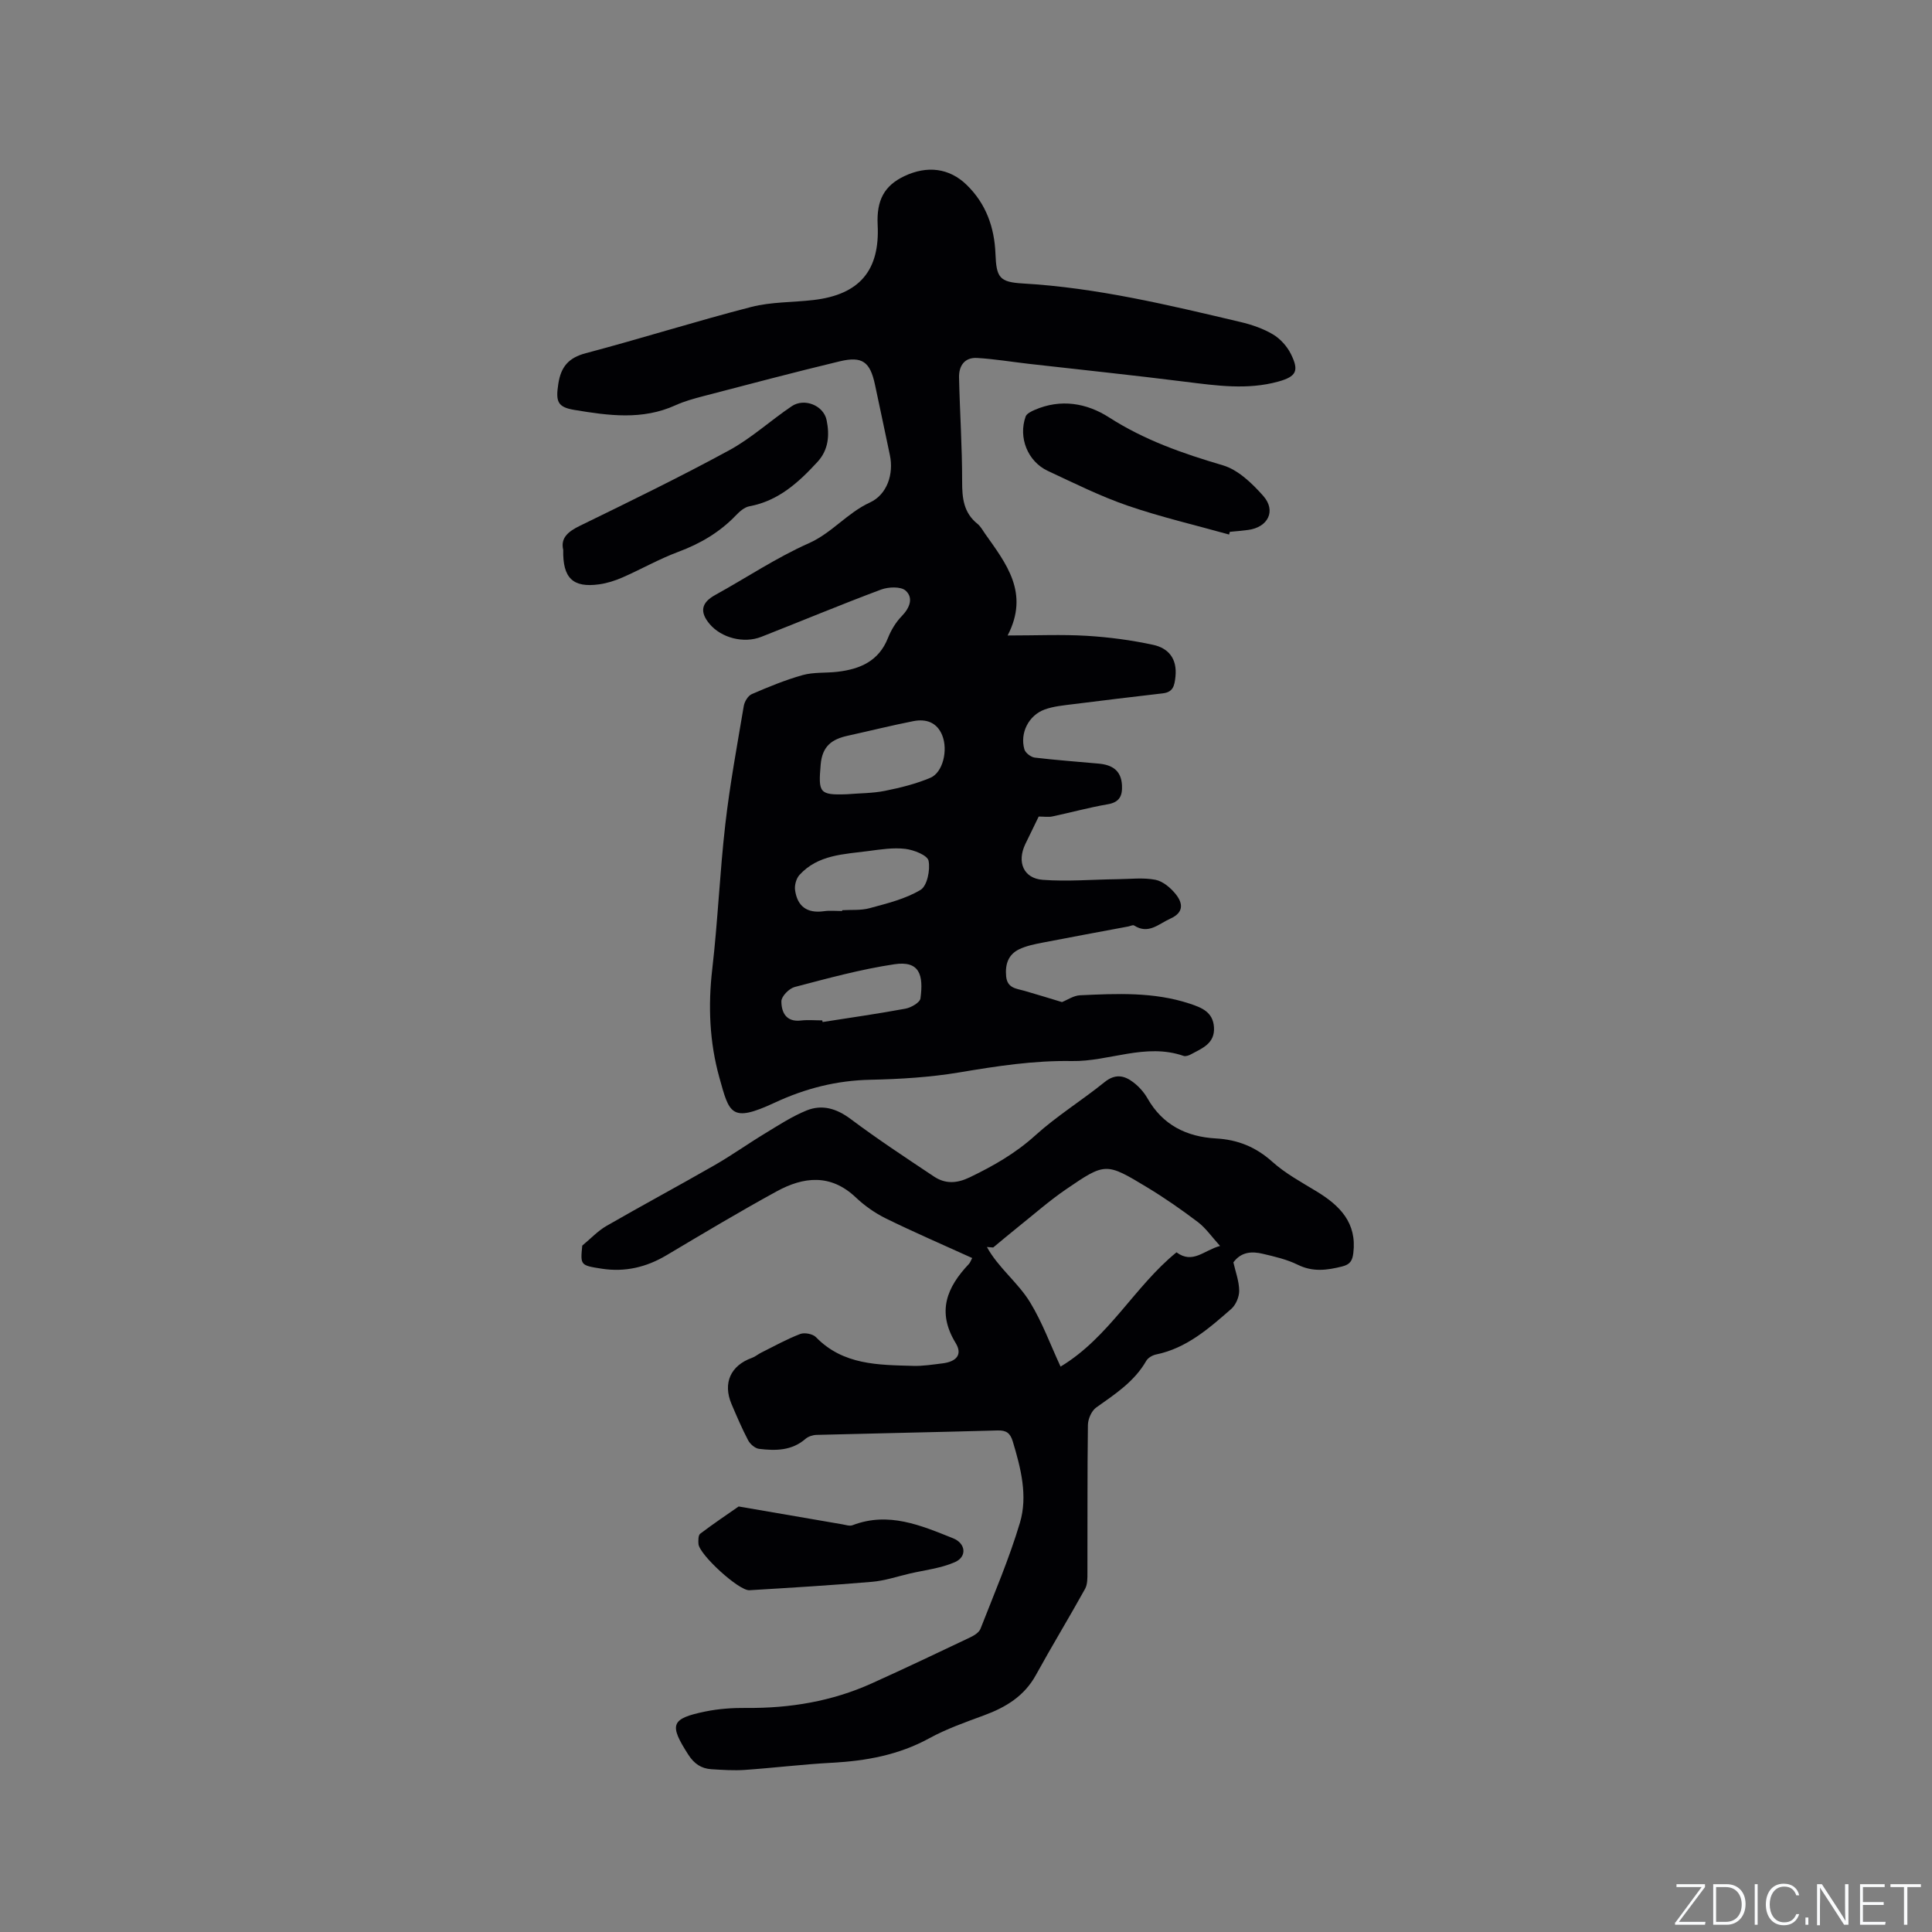 <svg enable-background="new 0 0 400 400" viewBox="0 0 400 400" xmlns="http://www.w3.org/2000/svg"><rect x="0" y="0" width="400" height="400" fill="#808080" stroke="none"/><g fill="#fafbfc"><path d="m346.9 398 5.4-7.3h-5.2v-.6h5.9v.6l-5.4 7.2h5.5l-.1.6h-6.2v-.5z"/><path d="m354.7 390.1h2.8c2.3 0 3.9 1.6 3.9 4.1s-1.6 4.3-3.9 4.3h-2.8zm.6 7.8h2c2.2 0 3.3-1.6 3.3-3.6 0-1.8-1-3.6-3.3-3.6h-2z"/><path d="m363.9 390.1v8.4h-.6v-8.4z"/><path d="m372.5 396.3c-.4 1.3-1.4 2.3-3.2 2.3-2.4 0-3.7-1.9-3.7-4.3 0-2.3 1.2-4.3 3.7-4.3 1.8 0 2.9 1 3.2 2.4h-.6c-.4-1.1-1.1-1.8-2.5-1.8-2.1 0-3 1.9-3 3.7s.9 3.7 3 3.7c1.4 0 2.1-.7 2.5-1.7z"/><path d="m373.8 398.5v-1.5h.6v1.5z"/><path d="m376.2 398.5v-8.4h1c1.3 2 4.4 6.7 4.9 7.6-.1-1.2-.1-2.4-.1-3.8v-3.8h.7v8.4h-.9c-1.2-1.9-4.4-6.8-5-7.7.1 1.1 0 2.3 0 3.9v3.9h-.6z"/><path d="m390 394.4h-4.3v3.5h4.7l-.1.6h-5.2v-8.4h5.1v.6h-4.5v3.1h4.3z"/><path d="m394.2 390.7h-2.8v-.6h6.3v.6h-2.8v7.8h-.7z"/></g><path d="m208.62 131.57c6.04 0 11.23-.24 16.39.07 4.61.28 9.24.89 13.75 1.87 3.13.68 4.98 2.83 4.61 6.54-.2 1.94-.48 3.25-2.63 3.5-6.19.73-12.37 1.45-18.55 2.24-1.98.25-4.04.43-5.89 1.1-3.34 1.21-5.18 4.89-4.21 8.26.21.73 1.34 1.6 2.13 1.7 4.41.53 8.85.84 13.27 1.25 2.72.25 4.63 1.37 4.8 4.44.12 2.2-.47 3.56-2.96 3.98-3.85.66-7.64 1.71-11.47 2.52-.8.17-1.67.02-2.81.02-.76 1.56-1.78 3.63-2.78 5.72-1.76 3.69-.37 7.08 3.62 7.38 5.13.38 10.31-.07 15.47-.13 2.63-.03 5.33-.37 7.86.12 1.57.31 3.18 1.69 4.23 3.01 1.45 1.83 1.7 3.76-1.14 5.03-2.43 1.09-4.52 3.34-7.51 1.42-.25-.16-.8.13-1.21.21-5.91 1.11-11.83 2.19-17.73 3.34-1.65.32-3.36.66-4.86 1.38-2.25 1.09-2.92 3.1-2.69 5.59.23 2.48 2.1 2.53 3.79 3.01 2.66.76 5.3 1.59 7.77 2.33 1.1-.43 2.4-1.35 3.75-1.41 7.62-.35 15.25-.72 22.68 1.73 2.55.84 4.83 1.75 5.04 4.88.22 3.39-2.46 4.37-4.77 5.62-.44.24-1.1.47-1.53.32-7.87-2.73-15.42 1.2-23.12 1.07-7.91-.14-15.56 1.05-23.3 2.35-6.04 1.01-12.22 1.39-18.35 1.52-7.02.14-13.48 1.77-19.86 4.74-9.13 4.25-9.4 2.24-11.49-5.26-2.02-7.26-2.34-14.75-1.46-22.35 1.16-9.98 1.56-20.05 2.71-30.04.94-8.2 2.45-16.33 3.82-24.47.15-.91.88-2.12 1.66-2.46 3.44-1.49 6.93-2.93 10.53-3.94 2.3-.64 4.83-.4 7.25-.69 4.64-.55 8.52-2.2 10.41-6.99.65-1.64 1.64-3.28 2.87-4.54 1.66-1.71 2.44-3.77.8-5.26-.99-.9-3.56-.79-5.08-.23-8.33 3.11-16.53 6.54-24.81 9.79-3.65 1.44-8.29.21-10.71-2.67-2.12-2.52-1.68-4.42 1.14-5.98 6.47-3.57 12.66-7.73 19.39-10.72 4.8-2.13 7.96-6.28 12.66-8.44 3.58-1.65 4.97-5.91 4.14-9.81-1.03-4.87-2.04-9.74-3.09-14.61-1.01-4.71-2.61-5.93-7.3-4.81-9.46 2.27-18.87 4.77-28.28 7.22-1.94.51-3.91 1.05-5.73 1.88-6.87 3.12-13.9 2.13-20.92.96-3.51-.58-3.89-1.74-3.33-5.39.54-3.52 2.1-5.41 5.71-6.36 11.46-3.03 22.77-6.61 34.24-9.57 4.16-1.07 8.62-.93 12.93-1.44 9.48-1.12 13.71-6.11 13.24-15.54-.26-5.13 1.39-8.14 5.52-10.1 4.74-2.25 9.33-1.68 12.91 1.81 4 3.89 5.75 8.78 5.96 14.29.19 4.9.83 5.84 5.68 6.12 15.32.88 30.14 4.46 44.98 7.96 2.35.55 4.73 1.36 6.79 2.58 1.53.91 2.94 2.48 3.73 4.09 1.72 3.47 1.11 4.64-2.62 5.68-6.39 1.77-12.8.84-19.24.04-10.81-1.36-21.65-2.49-32.48-3.72-3.55-.41-7.09-1-10.65-1.21-2.61-.15-3.79 1.67-3.73 4.06.16 7.17.65 14.34.64 21.51-.01 3.45.3 6.47 3.17 8.77.64.51 1.06 1.31 1.55 2.01 4.38 6.21 9.28 12.27 4.7 21.11zm-33.28 32.87c2.64-.22 5.33-.19 7.91-.71 3.19-.64 6.4-1.44 9.38-2.7 2.59-1.1 3.67-5.7 2.46-8.76-1.08-2.72-3.35-3.48-5.97-2.97-4.57.9-9.08 2.03-13.63 3.03-3.24.72-5.25 2.12-5.58 5.98-.49 5.8-.32 6.34 5.43 6.13zm-.99 24.18c0-.06 0-.12 0-.17 1.9-.12 3.89.07 5.69-.42 3.62-.99 7.41-1.9 10.55-3.79 1.37-.82 2.04-4.13 1.66-6.03-.23-1.14-3.05-2.25-4.82-2.46-2.48-.3-5.07.11-7.58.44-5.11.68-10.49.74-14.33 4.96-.67.74-1.05 2.13-.91 3.13.46 3.36 2.48 4.86 5.94 4.38 1.24-.18 2.53-.04 3.8-.04zm-4.11 22.64c.02.11.05.23.07.34 5.73-.9 11.47-1.71 17.17-2.77 1.16-.22 2.97-1.26 3.09-2.11.66-4.86-.17-7.87-5.41-7.08-6.96 1.04-13.81 2.92-20.64 4.71-1.14.3-2.74 1.93-2.74 2.94-.01 2.25.94 4.35 4.02 4 1.47-.17 2.97-.03 4.44-.03z" fill="#010104"/><path d="m201.28 260.46c-6.18-2.81-12.1-5.36-17.88-8.2-2.25-1.11-4.41-2.63-6.23-4.36-5.2-4.92-10.81-4.29-16.39-1.23-7.71 4.22-15.26 8.74-22.81 13.23-4.18 2.48-8.59 3.51-13.39 2.77-4.43-.69-4.43-.72-4.03-4.78 1.82-1.51 3.25-3.06 4.99-4.06 7.43-4.28 14.98-8.33 22.42-12.6 3.57-2.05 6.94-4.46 10.47-6.59 2.78-1.69 5.55-3.5 8.54-4.72 3.24-1.32 6.23-.42 9.15 1.76 5.58 4.18 11.42 8.02 17.22 11.89 2.37 1.58 4.74 1.48 7.46.17 4.89-2.36 9.45-4.96 13.54-8.66 4.46-4.04 9.66-7.25 14.35-11.04 2.22-1.79 4.1-1.39 5.98.06 1.15.88 2.19 2.05 2.91 3.31 3.14 5.52 8.1 7.95 14.14 8.29 4.54.25 8.28 1.76 11.71 4.84 2.71 2.43 6.02 4.22 9.16 6.13 4.82 2.93 8.37 6.5 7.6 12.76-.19 1.54-.63 2.36-2.32 2.78-3.15.79-6.07 1.18-9.19-.36-2.25-1.11-4.79-1.69-7.25-2.27-2.23-.53-4.45-.43-6.07 1.78.43 1.92 1.18 3.88 1.2 5.85.02 1.28-.69 2.95-1.64 3.79-4.62 4.03-9.24 8.13-15.56 9.43-.75.15-1.68.69-2.04 1.32-2.47 4.31-6.46 6.89-10.36 9.66-.97.69-1.7 2.37-1.72 3.61-.14 10.18-.06 20.36-.1 30.54 0 1.14.03 2.44-.48 3.38-3.32 5.99-6.88 11.84-10.18 17.84-2.41 4.39-6.24 6.7-10.74 8.36-3.85 1.42-7.78 2.8-11.36 4.76-6.33 3.46-13.07 4.68-20.14 5.06-6.01.32-12 1.06-18.01 1.48-2.29.16-4.62 0-6.92-.14-2.12-.13-3.6-1.13-4.82-3.04-3.98-6.21-3.63-7.43 3.53-8.91 2.78-.57 5.68-.77 8.53-.74 9.02.08 17.72-1.37 25.95-5.09 6.82-3.08 13.59-6.29 20.35-9.51.83-.39 1.85-1.02 2.15-1.79 2.84-7.27 5.93-14.47 8.16-21.93 1.67-5.59.19-11.33-1.48-16.87-.53-1.74-1.35-2.31-3.14-2.26-12.5.35-25 .59-37.5.92-.77.02-1.7.33-2.27.82-2.84 2.48-6.22 2.48-9.61 2.07-.83-.1-1.84-.97-2.26-1.76-1.28-2.43-2.36-4.97-3.44-7.5-1.85-4.35-.2-8 4.23-9.58.67-.24 1.23-.74 1.87-1.06 2.68-1.34 5.32-2.81 8.11-3.88.9-.35 2.6-.02 3.26.65 5.63 5.8 12.92 5.75 20.13 5.95 2 .06 4.02-.27 6.01-.51 2.95-.35 4.26-1.82 2.79-4.22-3.96-6.49-1.83-11.55 2.76-16.39.27-.31.4-.73.66-1.21zm51.32-2.5c-1.74-1.92-2.95-3.69-4.57-4.93-3.37-2.55-6.85-4.98-10.47-7.17-8.59-5.19-8.69-5.2-16.87.39-3.46 2.37-6.62 5.16-9.9 7.78-1.74 1.39-3.44 2.83-5.16 4.25-.43-.03-.87-.07-1.3-.1 2.32 4.26 6.42 7.33 8.92 11.42 2.54 4.15 4.23 8.82 6.33 13.34 10.04-6.04 15.31-16.6 24-23.66 3.38 2.5 5.67-.43 9.02-1.32z" fill="#010104"/><path d="m116.61 113.85c-.59-2.46.98-3.79 3.49-5.01 10.37-5.06 20.75-10.11 30.88-15.62 4.61-2.51 8.57-6.18 12.96-9.13 2.59-1.74 6.57-.16 7.2 2.89s.43 6.13-1.88 8.64c-3.92 4.26-8.08 8.08-14.1 9.2-1.03.19-2.04 1.08-2.81 1.89-3.37 3.51-7.37 5.85-11.93 7.55-3.95 1.47-7.66 3.59-11.53 5.29-1.53.67-3.19 1.2-4.84 1.43-5.4.75-7.57-1.25-7.44-7.13z" fill="#010104"/><path d="m254.47 110.67c-7-1.96-14.11-3.61-20.98-5.97-5.67-1.95-11.09-4.66-16.54-7.2-4.19-1.96-6.16-6.92-4.6-11.27.22-.6 1.15-1.05 1.84-1.35 5.43-2.37 10.8-1.44 15.45 1.55 7.32 4.7 15.26 7.47 23.52 9.9 3.17.93 6.08 3.74 8.38 6.34 2.73 3.09.99 6.5-3.13 7.05-1.26.17-2.52.27-3.79.39-.05.18-.1.37-.15.56z" fill="#010104"/><path d="m152.93 311.9c7.88 1.36 14.66 2.53 21.44 3.69.71.12 1.54.42 2.14.19 7.45-2.86 14.14.03 20.83 2.71 2.62 1.05 2.91 3.81.37 4.93-2.9 1.28-6.22 1.64-9.36 2.37-2.61.61-5.19 1.49-7.84 1.71-8.44.72-16.89 1.23-25.35 1.74-2.19.13-10.39-7.39-10.55-9.58-.05-.71-.06-1.8.36-2.12 2.79-2.11 5.69-4.06 7.96-5.64z" fill="#010104"/></svg>